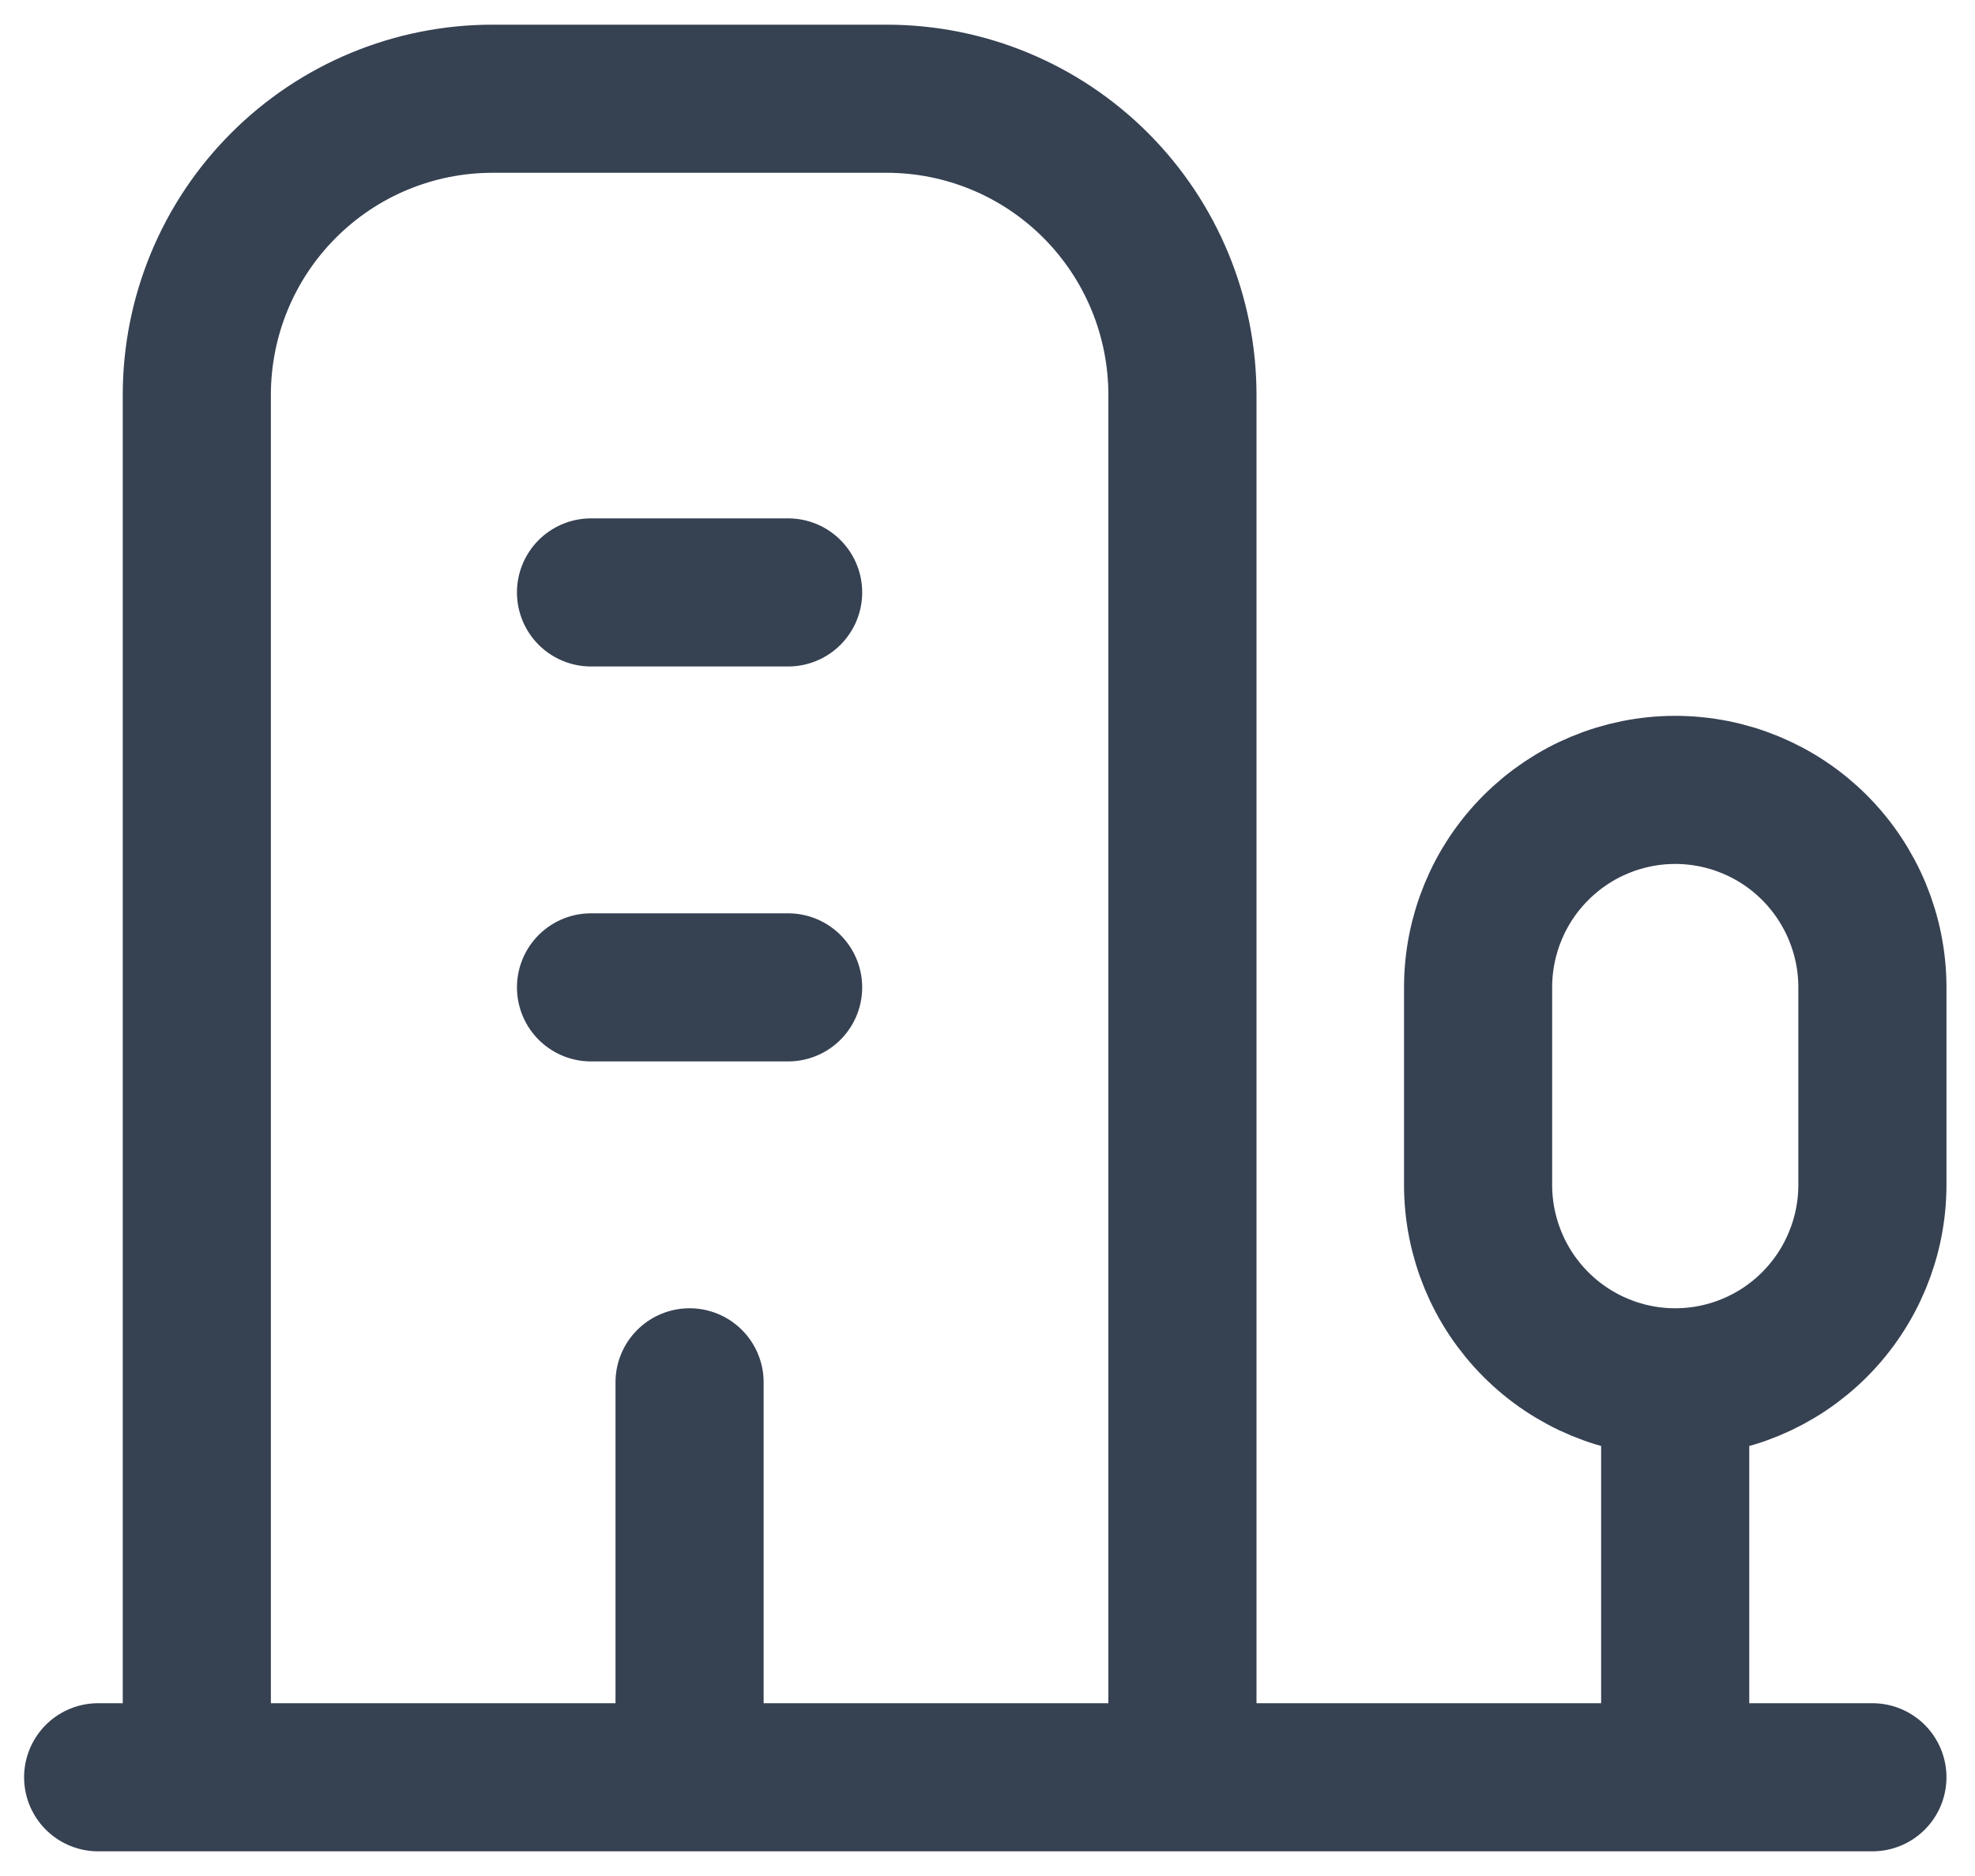 <svg width="20" height="19" viewBox="0 0 20 19" fill="none" xmlns="http://www.w3.org/2000/svg">
<path d="M0.994 18H18.961M16.964 18V14M16.964 14C17.494 14 18.002 13.789 18.376 13.414C18.75 13.039 18.961 12.53 18.961 12V10C18.961 9.47 18.75 8.961 18.376 8.586C18.002 8.211 17.494 8 16.964 8C16.435 8 15.927 8.211 15.553 8.586C15.178 8.961 14.968 9.47 14.968 10V12C14.968 12.53 15.178 13.039 15.553 13.414C15.927 13.789 16.435 14 16.964 14ZM11.974 18V4C11.974 3.204 11.658 2.441 11.097 1.879C10.535 1.316 9.774 1 8.979 1H4.987C4.193 1 3.431 1.316 2.87 1.879C2.308 2.441 1.993 3.204 1.993 4V18M6.983 14V18M5.985 10H7.981M5.985 6H7.981" stroke="#364152" stroke-width="1.5" stroke-linecap="round" stroke-linejoin="round"/>
</svg>
